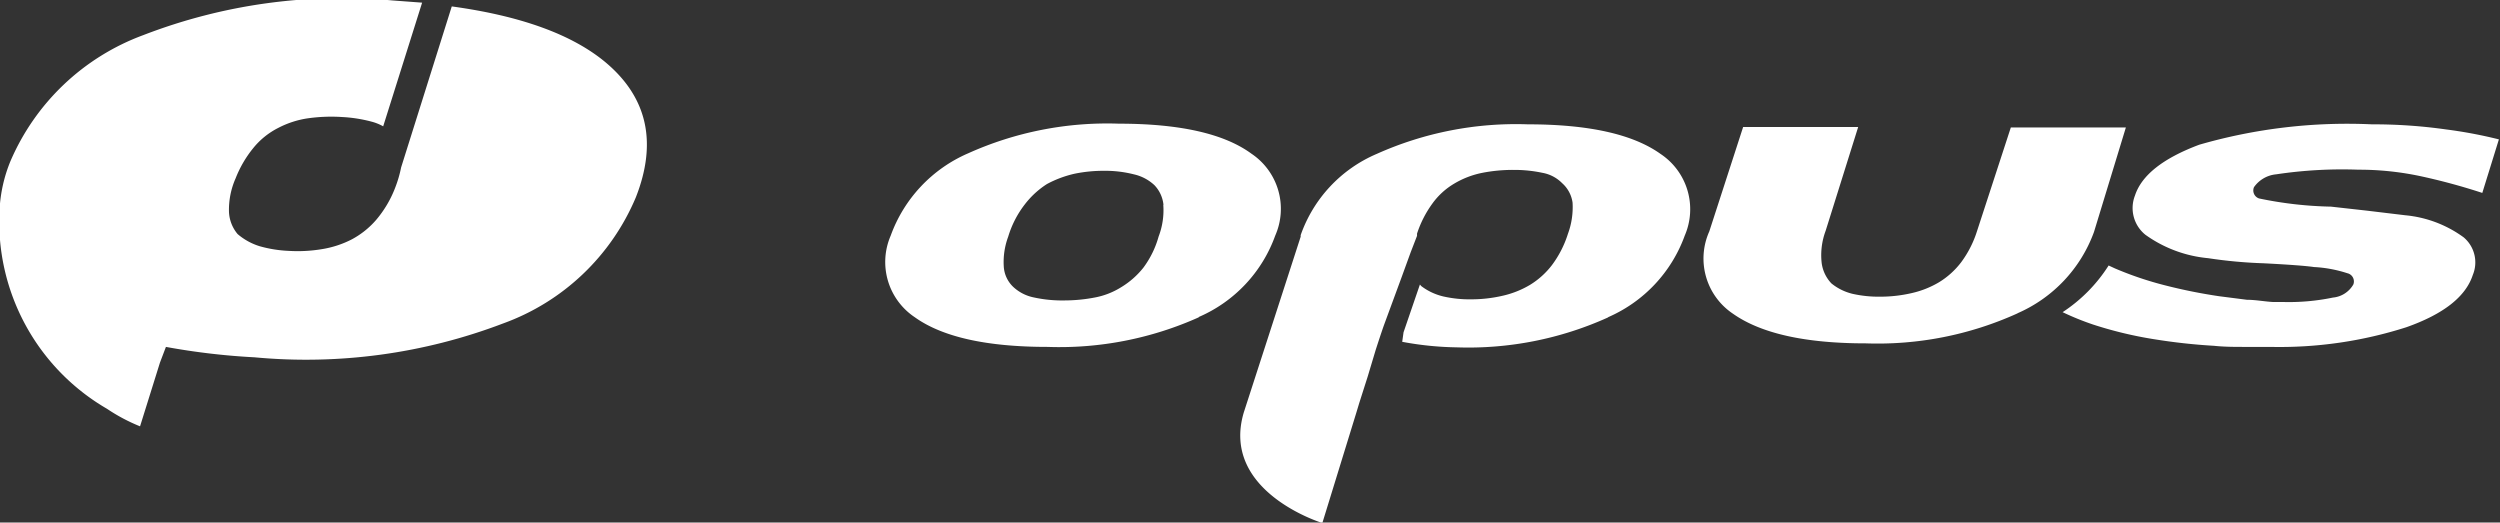 <svg id="Слой_1" data-name="Слой 1" xmlns="http://www.w3.org/2000/svg" viewBox="0 0 113 23.62">
  <rect x="0" y="0" width="113" height="23.62" fill="#333333" stroke="none"/>
  <defs>
    <style>
      .cls-1 {
        fill: #ffffff;
        fill-rule: evenodd;
      }
    </style>
  </defs>
  <title>opus-logo</title>
  <path class="cls-1" d="M361.76,425.7a27.92,27.92,0,0,0-2.76-.75,13.37,13.37,0,0,0-2.84-.3,20.13,20.13,0,0,0-3.72.21,1.38,1.38,0,0,0-1,.58,0.38,0.38,0,0,0,.23.51,17.4,17.4,0,0,0,3.25.37l1.61,0.18,1.75,0.21a5.3,5.3,0,0,1,2.64,1,1.48,1.48,0,0,1,.41,1.7q-0.48,1.47-3,2.36a18.78,18.78,0,0,1-6.14.89c-0.41,0-.8,0-1.2,0s-0.9,0-1.36-.05a26.51,26.51,0,0,1-2.72-.3,17.89,17.89,0,0,1-2.74-.66,12.17,12.17,0,0,1-1.38-.56,7,7,0,0,0,2.08-2.11l0.28,0.13a15.33,15.33,0,0,0,2.28.77,24,24,0,0,0,2.44.49l1.25,0.16c0.39,0,.8.08,1.17,0.1h0.45a9.83,9.83,0,0,0,2.27-.2,1.19,1.19,0,0,0,.92-0.59,0.38,0.38,0,0,0-.27-0.51,5.81,5.81,0,0,0-1.51-.28q-0.54-.08-2.28-0.17a21,21,0,0,1-2.5-.23,5.77,5.77,0,0,1-2.84-1.06,1.55,1.55,0,0,1-.47-1.77q0.45-1.38,2.91-2.3a24.1,24.1,0,0,1,7.8-.92,23.48,23.48,0,0,1,3.35.23,20.78,20.78,0,0,1,2.39.45Zm-21,5.44a15.32,15.32,0,0,1-6.87,1.36q-4.1,0-6-1.34a3,3,0,0,1-1.07-3.72l1.53-4.72h5.2l-1.47,4.69a3.15,3.15,0,0,0-.18,1.46,1.65,1.65,0,0,0,.44.92,2.41,2.41,0,0,0,.95.47,5.37,5.37,0,0,0,1.26.13,6.28,6.28,0,0,0,1.41-.16,4.25,4.25,0,0,0,1.24-.49,3.64,3.64,0,0,0,1-.9,4.75,4.75,0,0,0,.72-1.41l1.53-4.69h5.2l-1.44,4.72A6.39,6.39,0,0,1,340.75,431.14Zm-18.5.18a15.32,15.32,0,0,1-6.87,1.36,14.38,14.38,0,0,1-2.45-.25L313,432l0.74-2.16,0.06,0.07a2.66,2.66,0,0,0,1,.47,5.38,5.38,0,0,0,1.26.13,6.31,6.31,0,0,0,1.41-.16,4.24,4.24,0,0,0,1.24-.49,3.63,3.63,0,0,0,1-.9,4.73,4.73,0,0,0,.72-1.41,3.47,3.47,0,0,0,.21-1.41,1.44,1.44,0,0,0-.47-0.88,1.66,1.66,0,0,0-.9-0.47,6.06,6.06,0,0,0-1.27-.13,7.16,7.16,0,0,0-1.48.14,4,4,0,0,0-1.23.48,3.26,3.26,0,0,0-1,.92,4.86,4.86,0,0,0-.68,1.34l0,0.1-0.29.75-0.4,1.1-0.81,2.2c-0.13.37-.25,0.74-0.37,1.11L311.38,434,311,435.19l-0.13.43-1.54,5s-4.62-1.41-3.55-5l2.57-7.94,0-.07a6.23,6.23,0,0,1,3.43-3.67,15.38,15.38,0,0,1,6.84-1.34q4.13,0,6,1.34a3,3,0,0,1,1.09,3.69A6.39,6.39,0,0,1,322.24,431.32Zm-18.51,0a15.38,15.38,0,0,1-6.84,1.34q-4.13,0-6-1.34a3,3,0,0,1-1.09-3.69,6.44,6.44,0,0,1,3.5-3.72,15.31,15.31,0,0,1,6.81-1.34q4.15,0,6,1.36a3,3,0,0,1,1.07,3.7A6.34,6.34,0,0,1,303.74,431.31Zm-1.6-5.07a1.5,1.5,0,0,0-.41-0.9,2,2,0,0,0-.93-0.49,5.26,5.26,0,0,0-1.33-.16,6.56,6.56,0,0,0-1.34.13,4.91,4.91,0,0,0-1.26.47,3.92,3.92,0,0,0-1,.92,4.5,4.5,0,0,0-.75,1.46,3.28,3.28,0,0,0-.2,1.34,1.38,1.38,0,0,0,.42.92,1.91,1.91,0,0,0,.92.48,6,6,0,0,0,1.4.14,7.33,7.33,0,0,0,1.36-.13,3.44,3.44,0,0,0,1.21-.47,3.76,3.76,0,0,0,1-.88,4.29,4.29,0,0,0,.69-1.41A3.32,3.32,0,0,0,302.14,426.23ZM272.3,431.6a25,25,0,0,1-11.24,1.53,31.17,31.17,0,0,1-4-.47l-0.27.71-0.9,2.88a8.06,8.06,0,0,1-1.49-.79,9.78,9.78,0,0,1-4.86-9h0a6.65,6.65,0,0,1,.49-2.19,10.48,10.48,0,0,1,6-5.7A24.92,24.92,0,0,1,267.3,417l1.34,0.1-1.76,5.59a2.21,2.21,0,0,0-.52-0.21,6.39,6.39,0,0,0-1.33-.21,7.57,7.57,0,0,0-1.57.06,4.22,4.22,0,0,0-1.32.43,3.45,3.45,0,0,0-1.13.91,5.11,5.11,0,0,0-.8,1.37,3.51,3.51,0,0,0-.3,1.52,1.67,1.67,0,0,0,.39,1,2.8,2.8,0,0,0,1,.55,5.68,5.68,0,0,0,1.32.21,6.68,6.68,0,0,0,1.5-.08,4.49,4.49,0,0,0,1.34-.44,3.84,3.84,0,0,0,1.11-.89,5,5,0,0,0,.85-1.44,5.42,5.42,0,0,0,.27-0.92l2.29-7.28q4.67,0.64,6.93,2.51,2.86,2.38,1.39,6.12A10.31,10.31,0,0,1,272.3,431.6Z" transform="translate(-249.56 -416.98)"/>
</svg>
